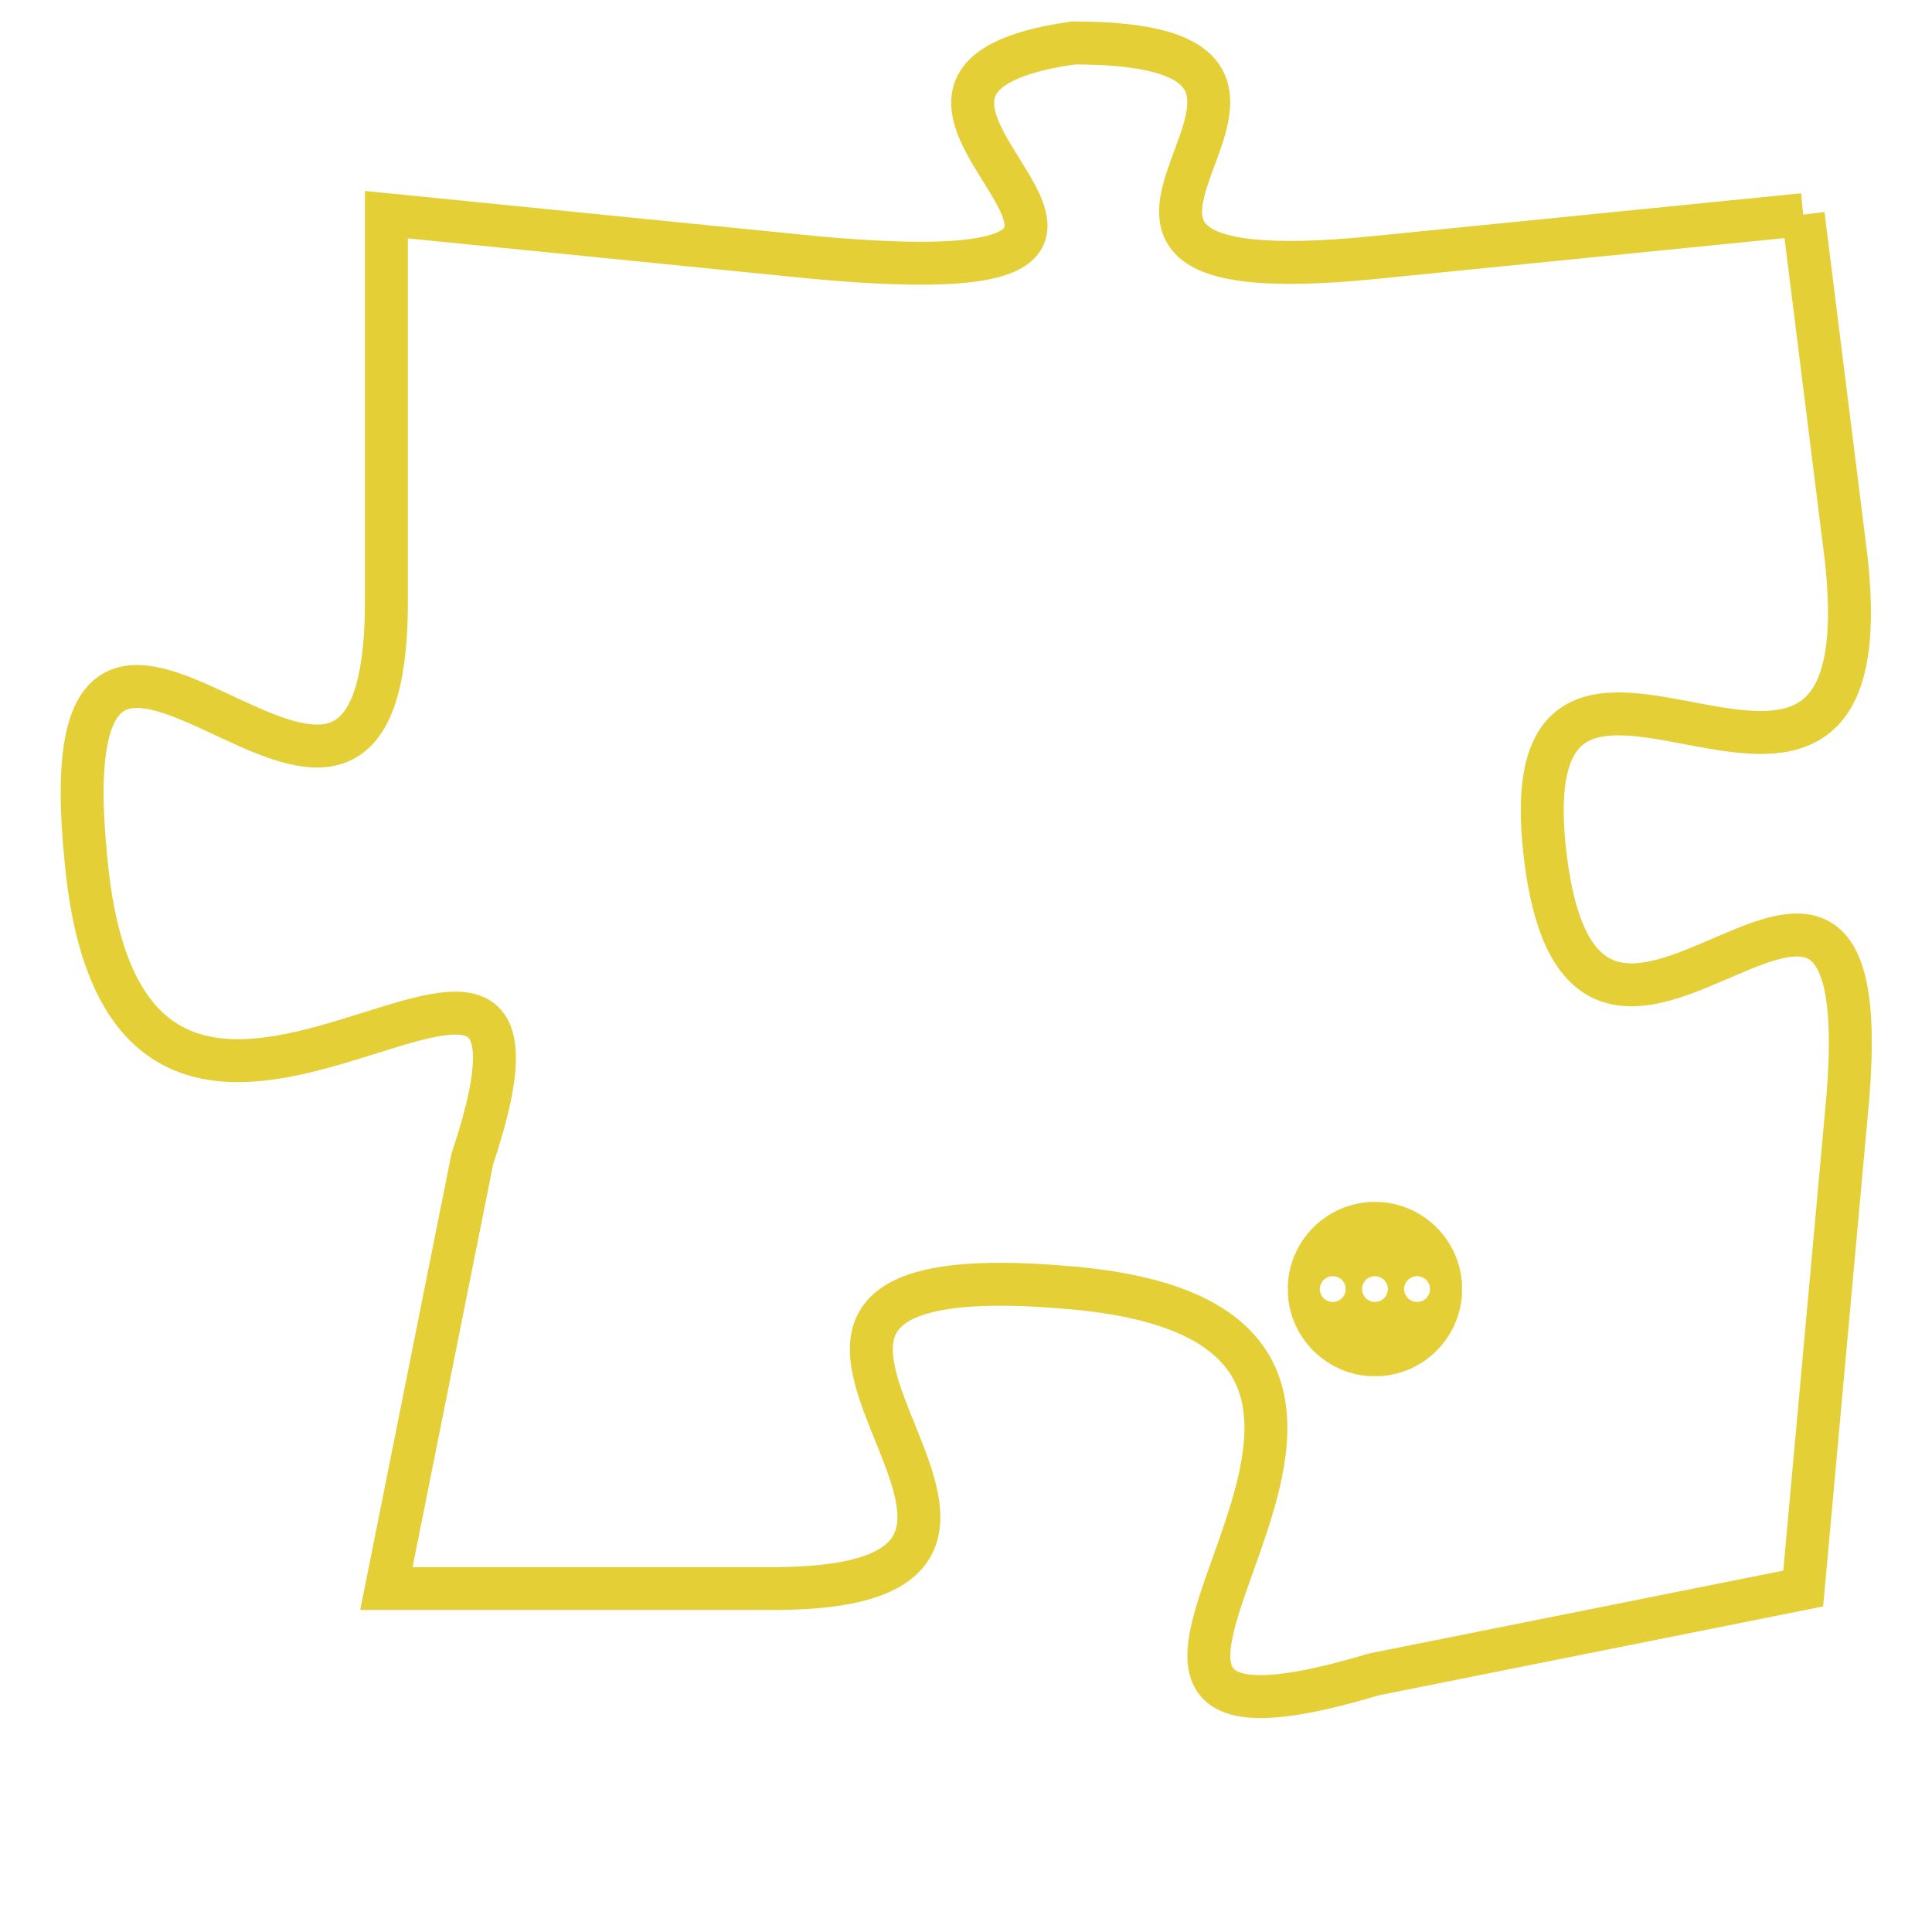 <svg version="1.1" xmlns="http://www.w3.org/2000/svg" xmlns:xlink="http://www.w3.org/1999/xlink" fill="transparent" x="0" y="0" width="350" height="350" preserveAspectRatio="xMinYMin slice"><style type="text/css">.links{fill:transparent;stroke: #E4CF37;}.links:hover{fill:#63D272; opacity:0.4;}</style><defs><g id="allt"><path id="t4874" d="M2145,1184 L2135,1185 C2125,1186 2136,1180 2128,1180 C2121,1181 2133,1186 2122,1185 L2112,1184 2112,1184 L2112,1193 C2112,1202 2104,1189 2105,1199 C2106,1210 2117,1197 2114,1206 L2112,1216 2112,1216 L2121,1216 C2130,1216 2117,1208 2128,1209 C2139,1210 2125,1221 2135,1218 L2145,1216 2145,1216 L2146,1205 C2147,1195 2140,1207 2139,1199 C2138,1191 2147,1201 2146,1192 L2145,1184"/></g><clipPath id="c" clipRule="evenodd" fill="transparent"><use href="#t4874"/></clipPath></defs><svg viewBox="2103 1179 45 43" preserveAspectRatio="xMinYMin meet"><svg width="4380" height="2430"><g><image crossorigin="anonymous" x="0" y="0" href="https://nftpuzzle.license-token.com/assets/completepuzzle.svg" width="100%" height="100%" /><g class="links"><use href="#t4874"/></g></g></svg><svg x="2133" y="1207" height="9%" width="9%" viewBox="0 0 330 330"><g><a xlink:href="https://nftpuzzle.license-token.com/" class="links"><title>See the most innovative NFT based token software licensing project</title><path fill="#E4CF37" id="more" d="M165,0C74.019,0,0,74.019,0,165s74.019,165,165,165s165-74.019,165-165S255.981,0,165,0z M85,190 c-13.785,0-25-11.215-25-25s11.215-25,25-25s25,11.215,25,25S98.785,190,85,190z M165,190c-13.785,0-25-11.215-25-25 s11.215-25,25-25s25,11.215,25,25S178.785,190,165,190z M245,190c-13.785,0-25-11.215-25-25s11.215-25,25-25 c13.785,0,25,11.215,25,25S258.785,190,245,190z"></path></a></g></svg></svg></svg>